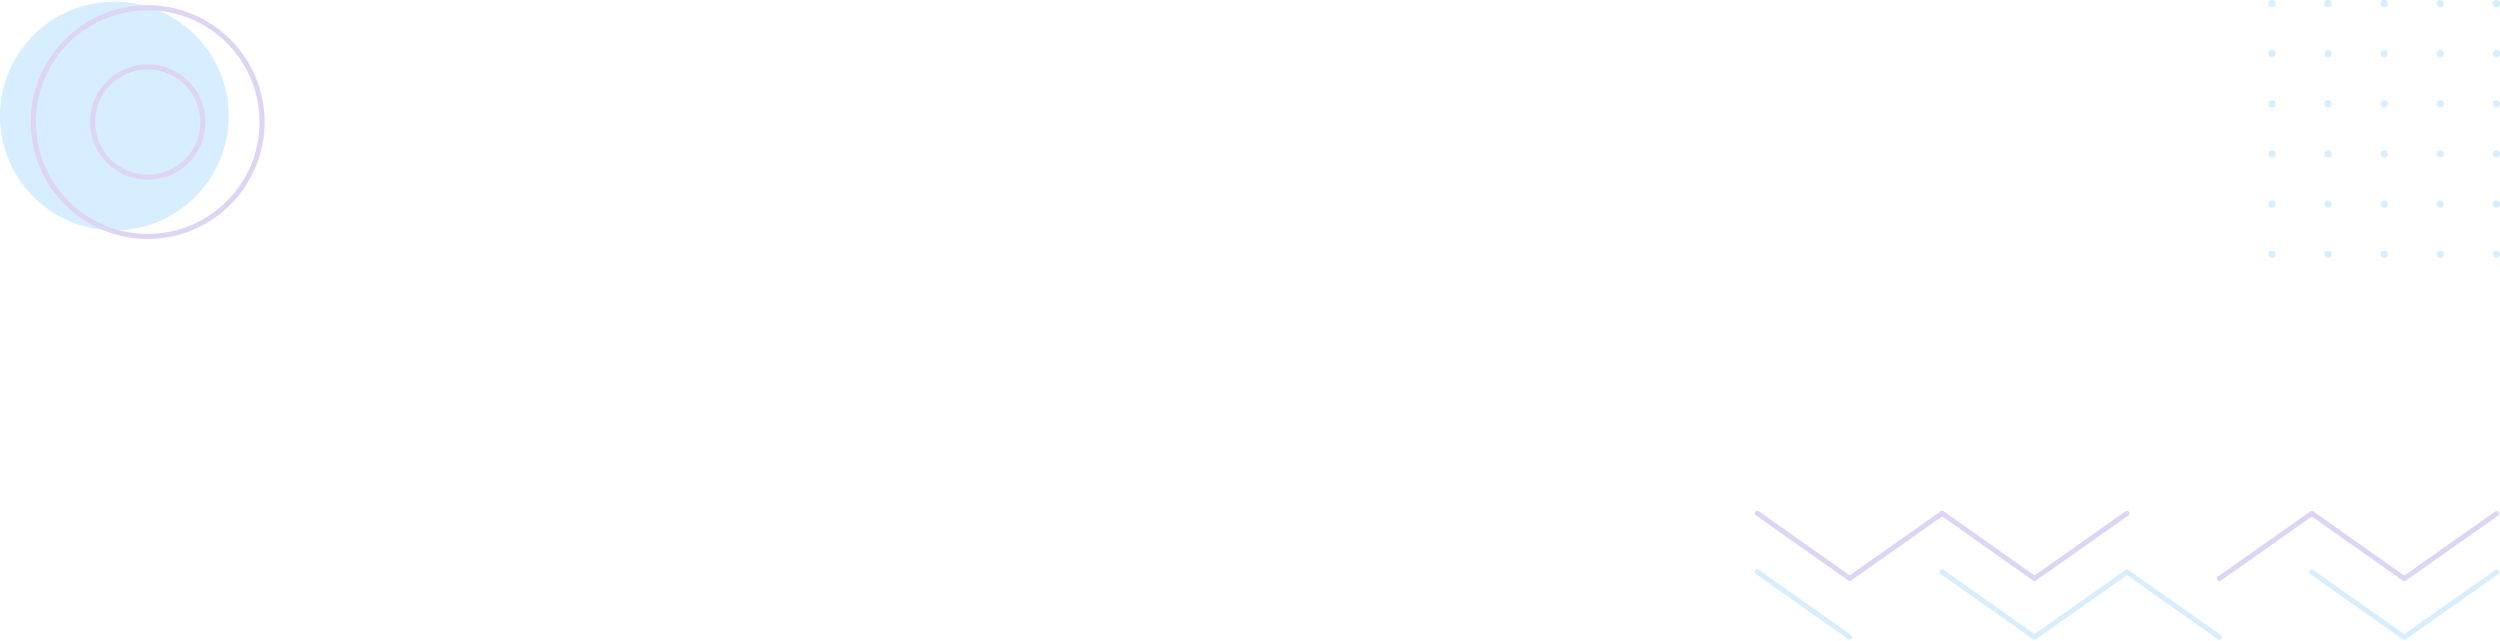 <svg xmlns="http://www.w3.org/2000/svg" xmlns:xlink="http://www.w3.org/1999/xlink" width="988.637" height="253.29" viewBox="0 0 988.637 253.29">
  <defs>
    <clipPath id="clip-path">
      <rect id="Rectángulo_402156" data-name="Rectángulo 402156" width="295" height="51.611" fill="none"/>
    </clipPath>
  </defs>
  <g id="Grupo_1100451" data-name="Grupo 1100451" opacity="0.2">
    <g id="Grupo_1100422" data-name="Grupo 1100422" transform="translate(693.636 201.68)">
      <g id="Grupo_1100384" data-name="Grupo 1100384" clip-path="url(#clip-path)">
        <path id="Trazado_874960" data-name="Trazado 874960" d="M171.243,19.056l36.548,25.775L244.356,19.08" transform="translate(49.348 5.491)" fill="none" stroke="#31a8ff" stroke-linecap="round" stroke-linejoin="round" stroke-width="2"/>
        <path id="Trazado_874961" data-name="Trazado 874961" d="M57.744,19.019,94.286,44.794l36.56-25.751L167.39,44.818" transform="translate(16.64 5.481)" fill="none" stroke="#31a8ff" stroke-linecap="round" stroke-linejoin="round" stroke-width="2"/>
        <line id="Línea_633" data-name="Línea 633" x2="36.542" y2="25.775" transform="translate(1.288 24.475)" fill="none" stroke="#31a8ff" stroke-linecap="round" stroke-linejoin="round" stroke-width="2"/>
        <path id="Trazado_874962" data-name="Trazado 874962" d="M142.867,26.807l36.56-25.752,36.548,25.776L252.541,1.08" transform="translate(41.171 0.304)" fill="none" stroke="#5b2ccf" stroke-linecap="round" stroke-linejoin="round" stroke-width="2"/>
        <path id="Trazado_874963" data-name="Trazado 874963" d="M1.006,1,37.548,26.775,74.1,1.024,110.644,26.8,147.2,1.048" transform="translate(0.29 0.288)" fill="none" stroke="#5b2ccf" stroke-linecap="round" stroke-linejoin="round" stroke-width="2"/>
      </g>
    </g>
    <g id="Grupo_1100434" data-name="Grupo 1100434" transform="translate(0 0.664)">
      <path id="Trazado_875036" data-name="Trazado 875036" d="M102.2,56.977A45.227,45.227,0,1,1,56.977,11.75,45.228,45.228,0,0,1,102.2,56.977" transform="translate(-11.75 -11.75)" fill="#31a8ff"/>
      <circle id="Elipse_11548" data-name="Elipse 11548" cx="45.227" cy="45.227" r="45.227" transform="translate(13.182 2.38)" fill="none" stroke="#5b2ccf" stroke-linecap="round" stroke-linejoin="round" stroke-width="2"/>
      <circle id="Elipse_11549" data-name="Elipse 11549" cx="21.82" cy="21.82" r="21.82" transform="translate(36.589 25.787)" fill="none" stroke="#5b2ccf" stroke-linecap="round" stroke-linejoin="round" stroke-width="2"/>
    </g>
    <g id="Grupo_1100435" data-name="Grupo 1100435" transform="translate(897.066 0)">
      <path id="Trazado_875047" data-name="Trazado 875047" d="M59.931,64.9a1.416,1.416,0,1,1,1.417,1.417A1.417,1.417,0,0,1,59.931,64.9" transform="translate(28.808 35.635)" fill="#31a8ff"/>
      <path id="Trazado_875048" data-name="Trazado 875048" d="M46.622,64.9a1.416,1.416,0,1,1,1.417,1.417A1.417,1.417,0,0,1,46.622,64.9" transform="translate(19.932 35.635)" fill="#31a8ff"/>
      <path id="Trazado_875049" data-name="Trazado 875049" d="M33.313,64.9a1.416,1.416,0,1,1,1.415,1.417A1.416,1.416,0,0,1,33.313,64.9" transform="translate(11.057 35.635)" fill="#31a8ff"/>
      <path id="Trazado_875050" data-name="Trazado 875050" d="M20,64.9A1.416,1.416,0,1,1,21.42,66.32,1.417,1.417,0,0,1,20,64.9" transform="translate(2.181 35.635)" fill="#31a8ff"/>
      <path id="Trazado_875051" data-name="Trazado 875051" d="M6.694,64.9A1.416,1.416,0,1,1,8.111,66.32,1.417,1.417,0,0,1,6.694,64.9" transform="translate(-6.694 35.635)" fill="#31a8ff"/>
      <path id="Trazado_875052" data-name="Trazado 875052" d="M59.931,53.01a1.416,1.416,0,1,1,1.417,1.417,1.417,1.417,0,0,1-1.417-1.417" transform="translate(28.808 27.704)" fill="#31a8ff"/>
      <path id="Trazado_875053" data-name="Trazado 875053" d="M46.622,53.01a1.416,1.416,0,1,1,1.417,1.417,1.417,1.417,0,0,1-1.417-1.417" transform="translate(19.932 27.704)" fill="#31a8ff"/>
      <path id="Trazado_875054" data-name="Trazado 875054" d="M33.313,53.01a1.416,1.416,0,1,1,1.415,1.417,1.416,1.416,0,0,1-1.415-1.417" transform="translate(11.057 27.704)" fill="#31a8ff"/>
      <path id="Trazado_875055" data-name="Trazado 875055" d="M20,53.01a1.416,1.416,0,1,1,1.417,1.417A1.417,1.417,0,0,1,20,53.01" transform="translate(2.181 27.704)" fill="#31a8ff"/>
      <path id="Trazado_875056" data-name="Trazado 875056" d="M6.694,53.01a1.416,1.416,0,1,1,1.417,1.417A1.417,1.417,0,0,1,6.694,53.01" transform="translate(-6.694 27.704)" fill="#31a8ff"/>
      <path id="Trazado_875057" data-name="Trazado 875057" d="M59.931,41.116a1.416,1.416,0,1,1,1.417,1.417,1.415,1.415,0,0,1-1.417-1.417" transform="translate(28.808 19.773)" fill="#31a8ff"/>
      <path id="Trazado_875058" data-name="Trazado 875058" d="M46.622,41.116a1.416,1.416,0,1,1,1.417,1.417,1.415,1.415,0,0,1-1.417-1.417" transform="translate(19.932 19.773)" fill="#31a8ff"/>
      <path id="Trazado_875059" data-name="Trazado 875059" d="M33.313,41.116a1.416,1.416,0,1,1,1.415,1.417,1.415,1.415,0,0,1-1.415-1.417" transform="translate(11.057 19.773)" fill="#31a8ff"/>
      <path id="Trazado_875060" data-name="Trazado 875060" d="M20,41.116a1.416,1.416,0,1,1,1.417,1.417A1.415,1.415,0,0,1,20,41.116" transform="translate(2.181 19.773)" fill="#31a8ff"/>
      <path id="Trazado_875061" data-name="Trazado 875061" d="M6.694,41.116a1.416,1.416,0,1,1,1.417,1.417,1.415,1.415,0,0,1-1.417-1.417" transform="translate(-6.694 19.773)" fill="#31a8ff"/>
      <path id="Trazado_875062" data-name="Trazado 875062" d="M59.931,29.223a1.416,1.416,0,1,1,1.417,1.417,1.417,1.417,0,0,1-1.417-1.417" transform="translate(28.808 11.841)" fill="#31a8ff"/>
      <path id="Trazado_875063" data-name="Trazado 875063" d="M46.622,29.223a1.416,1.416,0,1,1,1.417,1.417,1.417,1.417,0,0,1-1.417-1.417" transform="translate(19.932 11.841)" fill="#31a8ff"/>
      <path id="Trazado_875064" data-name="Trazado 875064" d="M33.313,29.223a1.416,1.416,0,1,1,1.415,1.417,1.416,1.416,0,0,1-1.415-1.417" transform="translate(11.057 11.841)" fill="#31a8ff"/>
      <path id="Trazado_875065" data-name="Trazado 875065" d="M20,29.223A1.416,1.416,0,1,1,21.42,30.64,1.417,1.417,0,0,1,20,29.223" transform="translate(2.181 11.841)" fill="#31a8ff"/>
      <path id="Trazado_875066" data-name="Trazado 875066" d="M6.694,29.223A1.416,1.416,0,1,1,8.111,30.64a1.417,1.417,0,0,1-1.417-1.417" transform="translate(-6.694 11.841)" fill="#31a8ff"/>
      <path id="Trazado_875067" data-name="Trazado 875067" d="M59.931,17.33a1.416,1.416,0,1,1,1.417,1.417,1.417,1.417,0,0,1-1.417-1.417" transform="translate(28.808 3.91)" fill="#31a8ff"/>
      <path id="Trazado_875068" data-name="Trazado 875068" d="M46.622,17.33a1.416,1.416,0,1,1,1.417,1.417,1.417,1.417,0,0,1-1.417-1.417" transform="translate(19.932 3.91)" fill="#31a8ff"/>
      <path id="Trazado_875069" data-name="Trazado 875069" d="M33.313,17.33a1.416,1.416,0,1,1,1.415,1.417,1.416,1.416,0,0,1-1.415-1.417" transform="translate(11.057 3.91)" fill="#31a8ff"/>
      <path id="Trazado_875070" data-name="Trazado 875070" d="M20,17.33a1.416,1.416,0,1,1,1.417,1.417A1.417,1.417,0,0,1,20,17.33" transform="translate(2.181 3.91)" fill="#31a8ff"/>
      <path id="Trazado_875071" data-name="Trazado 875071" d="M6.694,17.33a1.416,1.416,0,1,1,1.417,1.417A1.417,1.417,0,0,1,6.694,17.33" transform="translate(-6.694 3.91)" fill="#31a8ff"/>
      <path id="Trazado_875072" data-name="Trazado 875072" d="M59.931,5.436a1.416,1.416,0,1,1,1.417,1.417,1.415,1.415,0,0,1-1.417-1.417" transform="translate(28.808 -4.021)" fill="#31a8ff"/>
      <path id="Trazado_875073" data-name="Trazado 875073" d="M46.622,5.436a1.416,1.416,0,1,1,1.417,1.417,1.415,1.415,0,0,1-1.417-1.417" transform="translate(19.932 -4.021)" fill="#31a8ff"/>
      <path id="Trazado_875074" data-name="Trazado 875074" d="M33.313,5.436a1.416,1.416,0,1,1,1.415,1.417,1.415,1.415,0,0,1-1.415-1.417" transform="translate(11.057 -4.021)" fill="#31a8ff"/>
      <path id="Trazado_875075" data-name="Trazado 875075" d="M20,5.436A1.416,1.416,0,1,1,21.42,6.853,1.415,1.415,0,0,1,20,5.436" transform="translate(2.181 -4.021)" fill="#31a8ff"/>
      <path id="Trazado_875076" data-name="Trazado 875076" d="M6.694,5.436A1.416,1.416,0,1,1,8.111,6.853,1.415,1.415,0,0,1,6.694,5.436" transform="translate(-6.694 -4.021)" fill="#31a8ff"/>
    </g>
  </g>
</svg>
